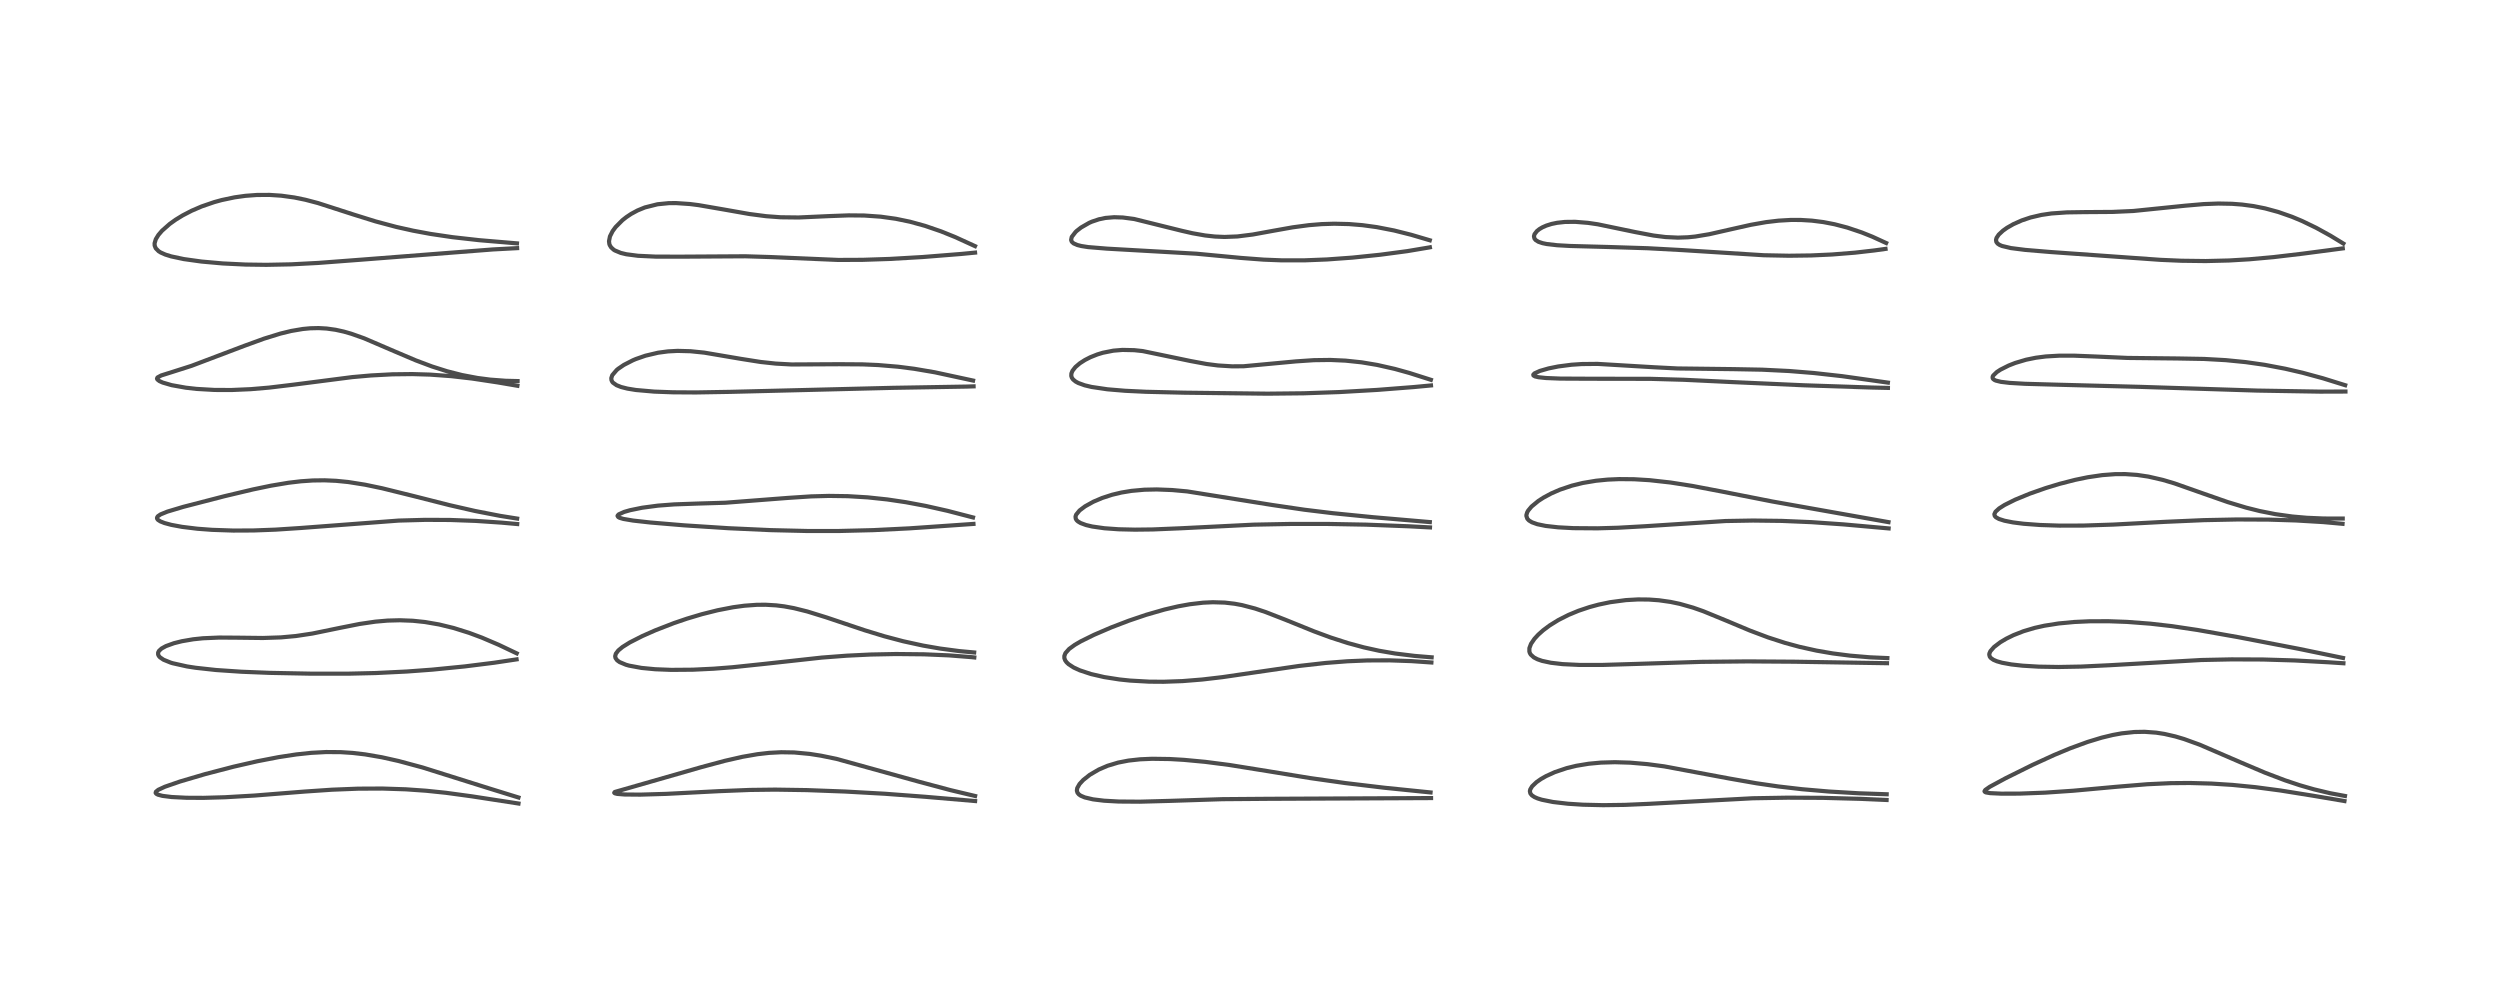 <?xml version="1.0" encoding="utf-8" standalone="no"?>
<!DOCTYPE svg PUBLIC "-//W3C//DTD SVG 1.1//EN"
  "http://www.w3.org/Graphics/SVG/1.1/DTD/svg11.dtd">
<!-- Created with matplotlib (https://matplotlib.org/) -->
<svg height="288pt" version="1.1" viewBox="0 0 720 288" width="720pt" xmlns="http://www.w3.org/2000/svg" xmlns:xlink="http://www.w3.org/1999/xlink">
 <defs>
  <style type="text/css">*{stroke-linecap:butt;stroke-linejoin:round;}</style>
 </defs>
 <g id="figure_1">
  <g id="patch_1">
   <path d="M 0 288 
L 720 288 
L 720 0 
L 0 0 
z
" style="fill:#ffffff;"/>
  </g>
  <g id="axes_1">
   <g id="line2d_1">
    <path clip-path="url(#pedb4620900)" d="M 149.315 229.672 
L 141.296 227.192 
L 121.649 221.017 
L 114.765 219.165 
L 109.994 218.097 
L 105.177 217.267 
L 101.565 216.843 
L 98.141 216.619 
L 93.92 216.587 
L 89.607 216.819 
L 85.336 217.275 
L 80.238 218.054 
L 74.114 219.241 
L 67.277 220.806 
L 59.042 222.953 
L 51.834 225.077 
L 47.487 226.582 
L 45.584 227.465 
L 44.912 228.01 
L 44.823 228.345 
L 45.003 228.606 
L 45.492 228.87 
L 46.785 229.209 
L 49.429 229.542 
L 53.72 229.759 
L 58.584 229.782 
L 64.798 229.606 
L 73.291 229.117 
L 87.648 227.976 
L 95.615 227.433 
L 103.124 227.136 
L 110.12 227.102 
L 116.889 227.323 
L 122.717 227.731 
L 128.437 228.327 
L 135.833 229.334 
L 149.325 231.415 
L 149.325 231.415 
" style="fill:none;stroke:#000000;stroke-linecap:square;stroke-opacity:0.7;stroke-width:1.2;"/>
   </g>
   <g id="line2d_2">
    <path clip-path="url(#pedb4620900)" d="M 148.811 188.168 
L 143.612 185.695 
L 138.774 183.633 
L 135.114 182.267 
L 130.661 180.87 
L 126.445 179.842 
L 122.389 179.142 
L 118.883 178.776 
L 115.166 178.634 
L 111.642 178.728 
L 108.101 179.036 
L 103.57 179.701 
L 98 180.808 
L 89.953 182.463 
L 85.217 183.175 
L 80.886 183.569 
L 75.719 183.741 
L 68.152 183.651 
L 63.113 183.618 
L 58.446 183.819 
L 55.645 184.113 
L 52.369 184.674 
L 50.092 185.246 
L 47.793 186.076 
L 46.536 186.768 
L 45.788 187.458 
L 45.54 187.955 
L 45.541 188.5 
L 45.74 188.922 
L 46.079 189.308 
L 47.104 190.005 
L 49.15 190.834 
L 49.712 191.006 
L 53.839 191.931 
L 56.356 192.321 
L 62.199 192.962 
L 69.542 193.46 
L 77.674 193.785 
L 89.732 194.02 
L 100.375 194.016 
L 108.2 193.834 
L 117.163 193.398 
L 124.466 192.858 
L 133.82 191.931 
L 142.319 190.866 
L 148.775 189.9 
L 148.775 189.9 
" style="fill:none;stroke:#000000;stroke-linecap:square;stroke-opacity:0.7;stroke-width:1.2;"/>
   </g>
   <g id="line2d_3">
    <path clip-path="url(#pedb4620900)" d="M 148.94 149.351 
L 144.021 148.564 
L 136.827 147.166 
L 129.414 145.472 
L 119.019 142.837 
L 110.029 140.615 
L 105.139 139.592 
L 100.278 138.822 
L 96.796 138.475 
L 93.469 138.329 
L 90.094 138.373 
L 86.634 138.611 
L 83.111 139.029 
L 78.037 139.878 
L 72.838 140.96 
L 64.601 142.917 
L 52.807 145.968 
L 48.185 147.351 
L 46.238 148.149 
L 45.447 148.694 
L 45.217 149.079 
L 45.238 149.369 
L 45.49 149.716 
L 46.178 150.161 
L 47.382 150.636 
L 49.332 151.161 
L 52.424 151.736 
L 56.84 152.276 
L 61.07 152.594 
L 67.178 152.801 
L 73.024 152.773 
L 79.337 152.537 
L 86.508 152.067 
L 114.84 149.924 
L 122.497 149.716 
L 129.643 149.751 
L 137.004 150.019 
L 144.407 150.516 
L 148.959 150.922 
L 148.959 150.922 
" style="fill:none;stroke:#000000;stroke-linecap:square;stroke-opacity:0.7;stroke-width:1.2;"/>
   </g>
   <g id="line2d_4">
    <path clip-path="url(#pedb4620900)" d="M 149.064 109.751 
L 145.597 109.664 
L 141.182 109.333 
L 137.5 108.855 
L 133.05 108.013 
L 128.74 106.914 
L 124.433 105.547 
L 119.712 103.774 
L 113.837 101.28 
L 104.882 97.437 
L 101.203 96.128 
L 99.009 95.498 
L 96.647 94.977 
L 94.064 94.617 
L 91.757 94.488 
L 89.344 94.545 
L 87.211 94.748 
L 83.878 95.315 
L 80.761 96.074 
L 76.051 97.53 
L 70.454 99.566 
L 55.142 105.366 
L 49.61 107.129 
L 46.417 108.135 
L 45.36 108.712 
L 45.218 109.04 
L 45.323 109.293 
L 45.894 109.742 
L 46.87 110.183 
L 49.432 110.927 
L 53.529 111.66 
L 56.608 112.005 
L 61.792 112.304 
L 66.709 112.321 
L 72.229 112.079 
L 77.514 111.629 
L 84.531 110.786 
L 101.452 108.605 
L 106.835 108.13 
L 113.014 107.802 
L 118.708 107.735 
L 123.834 107.886 
L 129.964 108.331 
L 135.994 109.025 
L 143.392 110.143 
L 149.007 111.1 
L 149.007 111.1 
" style="fill:none;stroke:#000000;stroke-linecap:square;stroke-opacity:0.7;stroke-width:1.2;"/>
   </g>
   <g id="line2d_5">
    <path clip-path="url(#pedb4620900)" d="M 148.887 70.09 
L 138.002 69.17 
L 130.365 68.313 
L 124.031 67.376 
L 118.976 66.438 
L 114.165 65.364 
L 108.178 63.766 
L 101.811 61.782 
L 91.563 58.478 
L 87.951 57.529 
L 84.781 56.878 
L 81.009 56.357 
L 77.62 56.133 
L 73.98 56.152 
L 70.684 56.399 
L 67.58 56.832 
L 63.855 57.616 
L 61.715 58.203 
L 58.084 59.449 
L 55.204 60.689 
L 52.615 62.032 
L 50.619 63.253 
L 48.873 64.498 
L 46.669 66.445 
L 45.623 67.662 
L 44.873 68.884 
L 44.522 70.057 
L 44.542 70.719 
L 44.857 71.51 
L 45.69 72.351 
L 46.285 72.723 
L 47.627 73.319 
L 49.302 73.841 
L 52.944 74.617 
L 58.024 75.326 
L 64.147 75.872 
L 70.717 76.192 
L 76.708 76.274 
L 83.885 76.13 
L 91.672 75.721 
L 104.105 74.78 
L 142.016 71.834 
L 148.93 71.466 
L 148.93 71.466 
" style="fill:none;stroke:#000000;stroke-linecap:square;stroke-opacity:0.7;stroke-width:1.2;"/>
   </g>
   <g id="line2d_6">
    <path clip-path="url(#pedb4620900)" d="M 280.83 229.247 
L 273.693 227.546 
L 264.807 225.173 
L 240.906 218.555 
L 236.461 217.639 
L 233.203 217.128 
L 228.751 216.709 
L 225.001 216.643 
L 221.491 216.827 
L 218.169 217.207 
L 213.832 217.96 
L 208.685 219.134 
L 201.984 220.937 
L 177.066 228.085 
L 176.897 228.317 
L 177.049 228.462 
L 177.749 228.641 
L 179.899 228.815 
L 184.386 228.855 
L 191.891 228.633 
L 207.051 227.856 
L 216.025 227.501 
L 223.252 227.411 
L 232.397 227.551 
L 243.436 227.964 
L 254.84 228.6 
L 266.48 229.476 
L 280.834 230.702 
L 280.834 230.702 
" style="fill:none;stroke:#000000;stroke-linecap:square;stroke-opacity:0.7;stroke-width:1.2;"/>
   </g>
   <g id="line2d_7">
    <path clip-path="url(#pedb4620900)" d="M 280.561 187.91 
L 276.238 187.509 
L 270.74 186.783 
L 265.824 185.927 
L 260.135 184.684 
L 254.704 183.248 
L 248.947 181.492 
L 238.029 177.82 
L 232.537 176.116 
L 228.672 175.152 
L 225.841 174.632 
L 223.528 174.346 
L 220.482 174.167 
L 217.918 174.187 
L 214.378 174.447 
L 211.149 174.884 
L 206.672 175.753 
L 202.151 176.886 
L 197.837 178.175 
L 194.086 179.452 
L 188.765 181.518 
L 184.975 183.193 
L 181.385 185.02 
L 179.286 186.33 
L 178.079 187.327 
L 177.363 188.265 
L 177.168 188.986 
L 177.261 189.501 
L 177.733 190.165 
L 178.443 190.681 
L 180.277 191.448 
L 181.172 191.701 
L 184.759 192.363 
L 188.686 192.741 
L 193.33 192.924 
L 199.548 192.873 
L 205.577 192.583 
L 210.914 192.168 
L 220.097 191.205 
L 236.66 189.384 
L 243.899 188.834 
L 250.734 188.504 
L 258.006 188.358 
L 266.104 188.441 
L 273.31 188.748 
L 279.731 189.253 
L 280.6 189.345 
L 280.6 189.345 
" style="fill:none;stroke:#000000;stroke-linecap:square;stroke-opacity:0.7;stroke-width:1.2;"/>
   </g>
   <g id="line2d_8">
    <path clip-path="url(#pedb4620900)" d="M 280.228 149.024 
L 272.87 147.116 
L 266.611 145.708 
L 260.862 144.63 
L 255.525 143.839 
L 249.904 143.243 
L 244.182 142.899 
L 238.721 142.82 
L 233.618 142.958 
L 227.056 143.387 
L 208.894 144.786 
L 200.935 145.025 
L 194.16 145.265 
L 189.495 145.62 
L 184.94 146.226 
L 181.491 146.933 
L 179.767 147.429 
L 178.198 148.133 
L 177.875 148.48 
L 177.852 148.582 
L 178.045 148.907 
L 178.466 149.134 
L 179.53 149.449 
L 182.334 149.925 
L 187.296 150.48 
L 196.969 151.292 
L 209.751 152.121 
L 221.906 152.676 
L 232.405 152.925 
L 241.564 152.927 
L 251.516 152.679 
L 261.865 152.167 
L 275.586 151.219 
L 280.357 150.887 
L 280.357 150.887 
" style="fill:none;stroke:#000000;stroke-linecap:square;stroke-opacity:0.7;stroke-width:1.2;"/>
   </g>
   <g id="line2d_9">
    <path clip-path="url(#pedb4620900)" d="M 280.244 109.601 
L 269.206 107.217 
L 263.28 106.208 
L 258.618 105.612 
L 252.887 105.132 
L 248.392 104.939 
L 241.73 104.893 
L 227.98 104.966 
L 223.419 104.716 
L 219.045 104.245 
L 213.421 103.358 
L 202.841 101.561 
L 198.879 101.154 
L 195.122 101.053 
L 192.363 101.202 
L 189.532 101.581 
L 185.887 102.441 
L 183.114 103.407 
L 182.285 103.757 
L 179.673 105.095 
L 178.049 106.2 
L 177.585 106.586 
L 176.336 108.055 
L 176.055 108.891 
L 176.098 109.468 
L 176.329 109.955 
L 176.526 110.199 
L 177.565 110.936 
L 178.88 111.459 
L 180.694 111.92 
L 183.123 112.317 
L 188.417 112.783 
L 193.802 112.981 
L 200.413 113.023 
L 210.325 112.854 
L 257.235 111.695 
L 278.397 111.335 
L 280.391 111.269 
L 280.391 111.269 
" style="fill:none;stroke:#000000;stroke-linecap:square;stroke-opacity:0.7;stroke-width:1.2;"/>
   </g>
   <g id="line2d_10">
    <path clip-path="url(#pedb4620900)" d="M 280.805 70.884 
L 275.087 68.273 
L 271.031 66.635 
L 266.403 65.046 
L 262.035 63.846 
L 257.981 63.007 
L 253.641 62.402 
L 248.912 62.069 
L 244.44 62.027 
L 238.746 62.238 
L 229.996 62.633 
L 224.814 62.572 
L 220.667 62.265 
L 215.832 61.635 
L 208.593 60.357 
L 201.148 59.071 
L 198.684 58.759 
L 194.685 58.488 
L 192.611 58.506 
L 189.367 58.829 
L 185.737 59.74 
L 183.612 60.609 
L 181.768 61.607 
L 180.39 62.527 
L 179.256 63.421 
L 177.284 65.405 
L 176.428 66.572 
L 175.667 68.081 
L 175.393 69.463 
L 175.492 70.264 
L 175.603 70.587 
L 175.99 71.23 
L 176.736 71.912 
L 177.076 72.129 
L 178.795 72.845 
L 180.4 73.231 
L 183.75 73.667 
L 188.851 73.908 
L 196.275 73.92 
L 214.663 73.808 
L 222.048 74.036 
L 241.407 74.862 
L 248.446 74.831 
L 256.2 74.575 
L 265.679 74.027 
L 276.879 73.134 
L 280.818 72.753 
L 280.818 72.753 
" style="fill:none;stroke:#000000;stroke-linecap:square;stroke-opacity:0.7;stroke-width:1.2;"/>
   </g>
   <g id="line2d_11">
    <path clip-path="url(#pedb4620900)" d="M 412 228.223 
L 398.825 226.882 
L 387.487 225.529 
L 377.404 224.098 
L 365.188 222.102 
L 354.071 220.314 
L 347.086 219.411 
L 340.968 218.838 
L 336.922 218.603 
L 331.815 218.529 
L 328.342 218.68 
L 325.003 219.047 
L 322.015 219.627 
L 318.979 220.542 
L 316.452 221.627 
L 313.858 223.145 
L 311.947 224.663 
L 310.901 225.802 
L 310.244 226.966 
L 310.134 227.686 
L 310.311 228.297 
L 310.717 228.788 
L 311.251 229.16 
L 312.422 229.659 
L 314.804 230.217 
L 317.989 230.606 
L 322.175 230.84 
L 328.236 230.886 
L 336.946 230.652 
L 352.092 230.161 
L 365.196 230.058 
L 412.146 229.844 
L 412.146 229.844 
" style="fill:none;stroke:#000000;stroke-linecap:square;stroke-opacity:0.7;stroke-width:1.2;"/>
   </g>
   <g id="line2d_12">
    <path clip-path="url(#pedb4620900)" d="M 412.311 189.307 
L 407.421 188.902 
L 401.799 188.209 
L 397.19 187.417 
L 392.799 186.45 
L 388.161 185.193 
L 383.244 183.605 
L 378.468 181.842 
L 370.141 178.469 
L 364.556 176.293 
L 361.449 175.254 
L 357.699 174.272 
L 355.581 173.879 
L 352.731 173.547 
L 349.32 173.441 
L 346.495 173.572 
L 342.661 174.021 
L 339.327 174.623 
L 335.364 175.547 
L 330.132 177.054 
L 325.094 178.761 
L 320.029 180.701 
L 315.079 182.829 
L 311.299 184.692 
L 309.55 185.708 
L 307.909 186.898 
L 306.851 188.092 
L 306.533 188.909 
L 306.538 189.546 
L 306.771 190.181 
L 307.17 190.738 
L 307.775 191.31 
L 309.25 192.261 
L 310.979 193.054 
L 314.207 194.122 
L 318.004 194.997 
L 322.388 195.684 
L 325.486 196.009 
L 330.973 196.317 
L 335.105 196.349 
L 340.573 196.155 
L 346.23 195.701 
L 352.051 195.018 
L 361.424 193.645 
L 374.179 191.788 
L 381.767 190.932 
L 388.043 190.446 
L 393.794 190.205 
L 400.173 190.18 
L 406.498 190.402 
L 412.243 190.795 
L 412.243 190.795 
" style="fill:none;stroke:#000000;stroke-linecap:square;stroke-opacity:0.7;stroke-width:1.2;"/>
   </g>
   <g id="line2d_13">
    <path clip-path="url(#pedb4620900)" d="M 411.788 150.359 
L 395.452 148.954 
L 383.82 147.795 
L 375.618 146.794 
L 366.374 145.432 
L 341.931 141.527 
L 337.578 141.131 
L 333.156 140.959 
L 329.564 141.037 
L 325.901 141.367 
L 322.97 141.849 
L 320.308 142.484 
L 317.446 143.411 
L 314.885 144.5 
L 312.486 145.833 
L 310.912 147.02 
L 309.926 148.228 
L 309.746 148.784 
L 309.825 149.42 
L 310.098 149.851 
L 310.45 150.177 
L 311.212 150.635 
L 312.779 151.214 
L 314.566 151.636 
L 318.079 152.138 
L 322.163 152.431 
L 326.848 152.541 
L 331.997 152.48 
L 340.125 152.142 
L 361.055 151.102 
L 371.685 150.895 
L 382.334 150.894 
L 393.438 151.099 
L 405.732 151.572 
L 411.836 151.895 
L 411.836 151.895 
" style="fill:none;stroke:#000000;stroke-linecap:square;stroke-opacity:0.7;stroke-width:1.2;"/>
   </g>
   <g id="line2d_14">
    <path clip-path="url(#pedb4620900)" d="M 412.091 109.383 
L 405.923 107.421 
L 401.723 106.254 
L 396.621 105.098 
L 392.145 104.352 
L 387.496 103.861 
L 383.14 103.665 
L 378.412 103.728 
L 373.211 104.079 
L 358.149 105.482 
L 354.802 105.503 
L 350.777 105.253 
L 347.496 104.832 
L 342.894 103.978 
L 329.103 101.111 
L 326.656 100.85 
L 323.267 100.774 
L 320.649 100.991 
L 317.637 101.589 
L 316.043 102.074 
L 314.027 102.878 
L 312.471 103.674 
L 310.992 104.626 
L 309.722 105.708 
L 308.878 106.786 
L 308.56 107.564 
L 308.529 108.272 
L 308.69 108.776 
L 309.04 109.279 
L 309.785 109.89 
L 310.547 110.303 
L 312.398 110.972 
L 314.365 111.441 
L 318.949 112.119 
L 324.053 112.546 
L 330.042 112.833 
L 341.107 113.095 
L 365.033 113.379 
L 375.46 113.268 
L 385.764 112.913 
L 396.652 112.291 
L 407.192 111.469 
L 412.125 111.006 
L 412.125 111.006 
" style="fill:none;stroke:#000000;stroke-linecap:square;stroke-opacity:0.7;stroke-width:1.2;"/>
   </g>
   <g id="line2d_15">
    <path clip-path="url(#pedb4620900)" d="M 411.778 69.198 
L 406.429 67.618 
L 401.494 66.38 
L 396.496 65.408 
L 392.353 64.845 
L 388.505 64.532 
L 384.239 64.43 
L 380.653 64.545 
L 376.969 64.846 
L 372.307 65.467 
L 366.806 66.446 
L 360.784 67.545 
L 356.371 68.097 
L 352.66 68.241 
L 349.898 68.124 
L 347.062 67.813 
L 343.461 67.179 
L 340.305 66.458 
L 326.685 63.082 
L 323.387 62.642 
L 320.868 62.559 
L 318.384 62.766 
L 316.509 63.153 
L 314.475 63.836 
L 313.683 64.183 
L 311.339 65.529 
L 310.104 66.492 
L 309.763 66.81 
L 308.661 68.239 
L 308.479 69.116 
L 308.675 69.624 
L 309.194 70.096 
L 310.297 70.573 
L 311.438 70.858 
L 313.383 71.163 
L 318.804 71.608 
L 344.578 73.068 
L 357.291 74.272 
L 363.9 74.773 
L 369.162 74.979 
L 375.761 74.974 
L 382.173 74.722 
L 389.505 74.19 
L 397.493 73.365 
L 405.302 72.326 
L 411.648 71.257 
L 411.804 71.227 
L 411.804 71.227 
" style="fill:none;stroke:#000000;stroke-linecap:square;stroke-opacity:0.7;stroke-width:1.2;"/>
   </g>
   <g id="line2d_16">
    <path clip-path="url(#pedb4620900)" d="M 543.363 228.746 
L 535.465 228.473 
L 526.733 227.96 
L 518.964 227.29 
L 512.098 226.492 
L 505.879 225.587 
L 498.056 224.216 
L 479.286 220.711 
L 474.43 220.069 
L 469.483 219.646 
L 465.099 219.512 
L 461.061 219.63 
L 457.556 219.957 
L 453.997 220.545 
L 451.222 221.218 
L 447.791 222.373 
L 445.266 223.522 
L 443.809 224.352 
L 442.508 225.259 
L 441.243 226.466 
L 440.707 227.366 
L 440.604 227.856 
L 440.742 228.507 
L 441.179 229.055 
L 441.946 229.563 
L 442.827 229.946 
L 444.036 230.324 
L 447.266 230.975 
L 451.562 231.476 
L 455.889 231.755 
L 461.715 231.891 
L 467.961 231.804 
L 474.734 231.511 
L 504.797 229.901 
L 514.824 229.729 
L 525.066 229.781 
L 535.937 230.07 
L 543.337 230.395 
L 543.337 230.395 
" style="fill:none;stroke:#000000;stroke-linecap:square;stroke-opacity:0.7;stroke-width:1.2;"/>
   </g>
   <g id="line2d_17">
    <path clip-path="url(#pedb4620900)" d="M 543.564 189.527 
L 538.61 189.31 
L 532.795 188.821 
L 527.778 188.176 
L 523.154 187.376 
L 518.277 186.293 
L 514.159 185.174 
L 509.229 183.582 
L 503.963 181.598 
L 497.33 178.814 
L 490.56 176.035 
L 487.613 175 
L 483.779 173.912 
L 481.1 173.349 
L 477.776 172.878 
L 474.864 172.666 
L 471.769 172.635 
L 468.269 172.83 
L 463.716 173.435 
L 460.365 174.137 
L 457.802 174.83 
L 454.607 175.901 
L 451.734 177.091 
L 448.812 178.57 
L 446.295 180.129 
L 444.432 181.521 
L 443.013 182.789 
L 441.93 183.964 
L 440.938 185.41 
L 440.468 186.655 
L 440.455 187.623 
L 440.605 188.093 
L 440.867 188.534 
L 441.749 189.33 
L 442.788 189.871 
L 444.129 190.334 
L 446.672 190.878 
L 450.053 191.27 
L 455.009 191.505 
L 461.482 191.502 
L 471.242 191.209 
L 489.961 190.614 
L 503.343 190.48 
L 516.771 190.572 
L 543.455 191.001 
L 543.455 191.001 
" style="fill:none;stroke:#000000;stroke-linecap:square;stroke-opacity:0.7;stroke-width:1.2;"/>
   </g>
   <g id="line2d_18">
    <path clip-path="url(#pedb4620900)" d="M 543.88 150.371 
L 528.3 147.607 
L 510.379 144.42 
L 495.843 141.554 
L 487.378 139.945 
L 481.077 138.958 
L 475.059 138.29 
L 470.602 138.02 
L 466.312 137.981 
L 463.039 138.123 
L 459.667 138.453 
L 455.846 139.092 
L 452.705 139.866 
L 449.261 141.024 
L 446.751 142.118 
L 444.507 143.326 
L 443.044 144.273 
L 441.082 145.887 
L 440.118 147.04 
L 439.834 147.544 
L 439.609 148.291 
L 439.6 148.606 
L 439.869 149.392 
L 440.359 149.911 
L 441.211 150.424 
L 442.745 150.97 
L 445.149 151.465 
L 448.759 151.872 
L 453.121 152.104 
L 460.069 152.156 
L 465.931 151.992 
L 473.587 151.567 
L 496.945 150.055 
L 504.881 149.915 
L 513.158 150.019 
L 521.719 150.381 
L 530.905 151.022 
L 543.925 152.183 
L 543.925 152.183 
" style="fill:none;stroke:#000000;stroke-linecap:square;stroke-opacity:0.7;stroke-width:1.2;"/>
   </g>
   <g id="line2d_19">
    <path clip-path="url(#pedb4620900)" d="M 543.714 110.192 
L 530.501 108.331 
L 522.389 107.427 
L 515.295 106.852 
L 507.508 106.469 
L 499.322 106.313 
L 483.134 106.117 
L 476.408 105.771 
L 460.074 104.799 
L 455.55 104.847 
L 452.607 105.042 
L 448.778 105.538 
L 445.982 106.106 
L 443.48 106.827 
L 441.937 107.53 
L 441.585 107.91 
L 441.636 108.143 
L 442.087 108.408 
L 443.111 108.645 
L 445.235 108.868 
L 449.415 109.035 
L 457.809 109.077 
L 475.377 109.107 
L 484.876 109.374 
L 499.102 110.05 
L 519.569 110.963 
L 539.086 111.611 
L 543.723 111.718 
L 543.723 111.718 
" style="fill:none;stroke:#000000;stroke-linecap:square;stroke-opacity:0.7;stroke-width:1.2;"/>
   </g>
   <g id="line2d_20">
    <path clip-path="url(#pedb4620900)" d="M 543.209 69.987 
L 539.237 68.167 
L 536.175 66.94 
L 532.025 65.544 
L 528.358 64.585 
L 525.124 63.961 
L 521.82 63.543 
L 518.623 63.348 
L 515.758 63.343 
L 512.221 63.548 
L 508.632 63.973 
L 504.253 64.745 
L 498.438 66.051 
L 492.277 67.452 
L 488.226 68.125 
L 486.126 68.335 
L 483.234 68.438 
L 479.64 68.266 
L 476.206 67.835 
L 470.903 66.828 
L 460.141 64.593 
L 457.316 64.181 
L 453.635 63.884 
L 450.713 63.917 
L 448.465 64.164 
L 446.844 64.5 
L 445.348 64.97 
L 444.232 65.461 
L 443.35 65.98 
L 442.648 66.536 
L 441.946 67.446 
L 441.779 68.055 
L 441.933 68.721 
L 442.3 69.16 
L 443.072 69.633 
L 444.249 70.03 
L 445.461 70.281 
L 448.461 70.627 
L 452.244 70.84 
L 463.243 71.135 
L 474.544 71.492 
L 484.5 72.03 
L 507.97 73.509 
L 515.241 73.651 
L 521.583 73.568 
L 527.616 73.295 
L 534.239 72.765 
L 539.836 72.124 
L 543.029 71.681 
L 543.029 71.681 
" style="fill:none;stroke:#000000;stroke-linecap:square;stroke-opacity:0.7;stroke-width:1.2;"/>
   </g>
   <g id="line2d_21">
    <path clip-path="url(#pedb4620900)" d="M 675.353 229.238 
L 671.093 228.445 
L 666.404 227.324 
L 662.325 226.146 
L 658.109 224.74 
L 652.347 222.548 
L 645.396 219.598 
L 633.549 214.487 
L 629.016 212.845 
L 626.475 212.091 
L 623.362 211.375 
L 620.973 211.004 
L 617.647 210.762 
L 614.692 210.816 
L 611.042 211.207 
L 608.487 211.671 
L 605.302 212.439 
L 601.217 213.681 
L 596.183 215.525 
L 591.594 217.437 
L 585.311 220.314 
L 577.609 224.135 
L 573.055 226.597 
L 571.752 227.509 
L 571.535 227.887 
L 571.643 228.072 
L 571.953 228.219 
L 573.175 228.423 
L 576.392 228.573 
L 581.61 228.559 
L 589 228.281 
L 597.082 227.731 
L 609.364 226.608 
L 618.412 225.86 
L 625.089 225.55 
L 630.636 225.499 
L 636.885 225.669 
L 642.941 226.053 
L 649.588 226.71 
L 656.739 227.657 
L 666.125 229.165 
L 675.204 230.703 
L 675.204 230.703 
" style="fill:none;stroke:#000000;stroke-linecap:square;stroke-opacity:0.7;stroke-width:1.2;"/>
   </g>
   <g id="line2d_22">
    <path clip-path="url(#pedb4620900)" d="M 674.789 189.492 
L 662.03 186.857 
L 644.571 183.497 
L 632.912 181.437 
L 625.509 180.331 
L 619.313 179.617 
L 612.564 179.106 
L 607.252 178.913 
L 601.745 178.93 
L 597.394 179.129 
L 592.895 179.556 
L 588.799 180.204 
L 585.994 180.831 
L 582.751 181.796 
L 579.868 182.928 
L 577.807 183.942 
L 576.071 184.976 
L 574.289 186.333 
L 573.237 187.536 
L 572.945 188.207 
L 572.906 188.539 
L 573.058 189.116 
L 573.345 189.489 
L 574.113 190.028 
L 575.125 190.456 
L 576.603 190.874 
L 579.253 191.356 
L 582.494 191.717 
L 587.145 191.996 
L 592.851 192.093 
L 599.424 191.973 
L 607.72 191.576 
L 633.979 190.082 
L 642.702 189.9 
L 651.72 189.935 
L 660.919 190.211 
L 670.582 190.734 
L 674.905 191.017 
L 674.905 191.017 
" style="fill:none;stroke:#000000;stroke-linecap:square;stroke-opacity:0.7;stroke-width:1.2;"/>
   </g>
   <g id="line2d_23">
    <path clip-path="url(#pedb4620900)" d="M 674.704 149.339 
L 669.226 149.331 
L 664.356 149.122 
L 660.151 148.752 
L 655.276 148.067 
L 650.844 147.189 
L 646.857 146.191 
L 641.581 144.598 
L 634.829 142.237 
L 626.231 139.208 
L 622.902 138.218 
L 618.732 137.258 
L 615.476 136.775 
L 612.09 136.541 
L 609.153 136.555 
L 605.446 136.833 
L 601.283 137.446 
L 597.597 138.207 
L 593.134 139.357 
L 589.179 140.559 
L 584.586 142.17 
L 580.352 143.914 
L 577.301 145.44 
L 575.764 146.414 
L 574.699 147.387 
L 574.374 148.091 
L 574.48 148.583 
L 574.819 148.965 
L 575.689 149.456 
L 577.303 149.972 
L 579.74 150.453 
L 582.786 150.841 
L 587.51 151.196 
L 593.112 151.379 
L 599.937 151.364 
L 608.639 151.08 
L 623.557 150.288 
L 634.674 149.803 
L 644.427 149.603 
L 653.405 149.649 
L 661.27 149.894 
L 669.082 150.359 
L 674.65 150.858 
L 674.65 150.858 
" style="fill:none;stroke:#000000;stroke-linecap:square;stroke-opacity:0.7;stroke-width:1.2;"/>
   </g>
   <g id="line2d_24">
    <path clip-path="url(#pedb4620900)" d="M 675.411 110.938 
L 669.017 108.95 
L 663.172 107.359 
L 658.123 106.186 
L 652.2 105.067 
L 646.719 104.284 
L 640.994 103.72 
L 634.819 103.377 
L 627.063 103.238 
L 612.753 103.085 
L 603.517 102.675 
L 597.339 102.432 
L 593.122 102.43 
L 589.187 102.659 
L 586.333 103.026 
L 583.532 103.594 
L 580.392 104.527 
L 578.506 105.268 
L 576.128 106.465 
L 575.073 107.159 
L 574.036 108.169 
L 573.887 108.473 
L 573.872 108.878 
L 574.023 109.143 
L 574.429 109.445 
L 574.821 109.616 
L 576.263 109.971 
L 578.788 110.274 
L 583.213 110.533 
L 592.879 110.804 
L 616.288 111.412 
L 650.12 112.488 
L 668.212 112.789 
L 675.491 112.764 
L 675.491 112.764 
" style="fill:none;stroke:#000000;stroke-linecap:square;stroke-opacity:0.7;stroke-width:1.2;"/>
   </g>
   <g id="line2d_25">
    <path clip-path="url(#pedb4620900)" d="M 674.888 70.145 
L 671.158 67.869 
L 667.044 65.601 
L 662.984 63.641 
L 660.094 62.432 
L 656.155 61.051 
L 652.363 60.021 
L 648.995 59.352 
L 645.714 58.915 
L 642.824 58.694 
L 638.915 58.618 
L 634.665 58.779 
L 629.363 59.237 
L 614.398 60.764 
L 608.438 61.031 
L 600.158 61.09 
L 595.251 61.166 
L 590.81 61.477 
L 587.904 61.904 
L 584.793 62.634 
L 582.27 63.481 
L 579.833 64.567 
L 578.004 65.615 
L 576.865 66.425 
L 575.639 67.565 
L 575.01 68.501 
L 574.849 69.074 
L 574.943 69.673 
L 575.309 70.155 
L 575.891 70.543 
L 576.594 70.841 
L 579.154 71.449 
L 583.299 71.975 
L 590.485 72.576 
L 622.21 74.835 
L 628.23 75.095 
L 635.224 75.185 
L 641.963 75.02 
L 647.776 74.678 
L 654.716 74.054 
L 663.03 73.073 
L 674.721 71.537 
L 674.721 71.537 
" style="fill:none;stroke:#000000;stroke-linecap:square;stroke-opacity:0.7;stroke-width:1.2;"/>
   </g>
  </g>
 </g>
 <defs>
  <clipPath id="pedb4620900">
   <rect height="262.08" width="694.08" x="12.96" y="12.96"/>
  </clipPath>
 </defs>
</svg>
